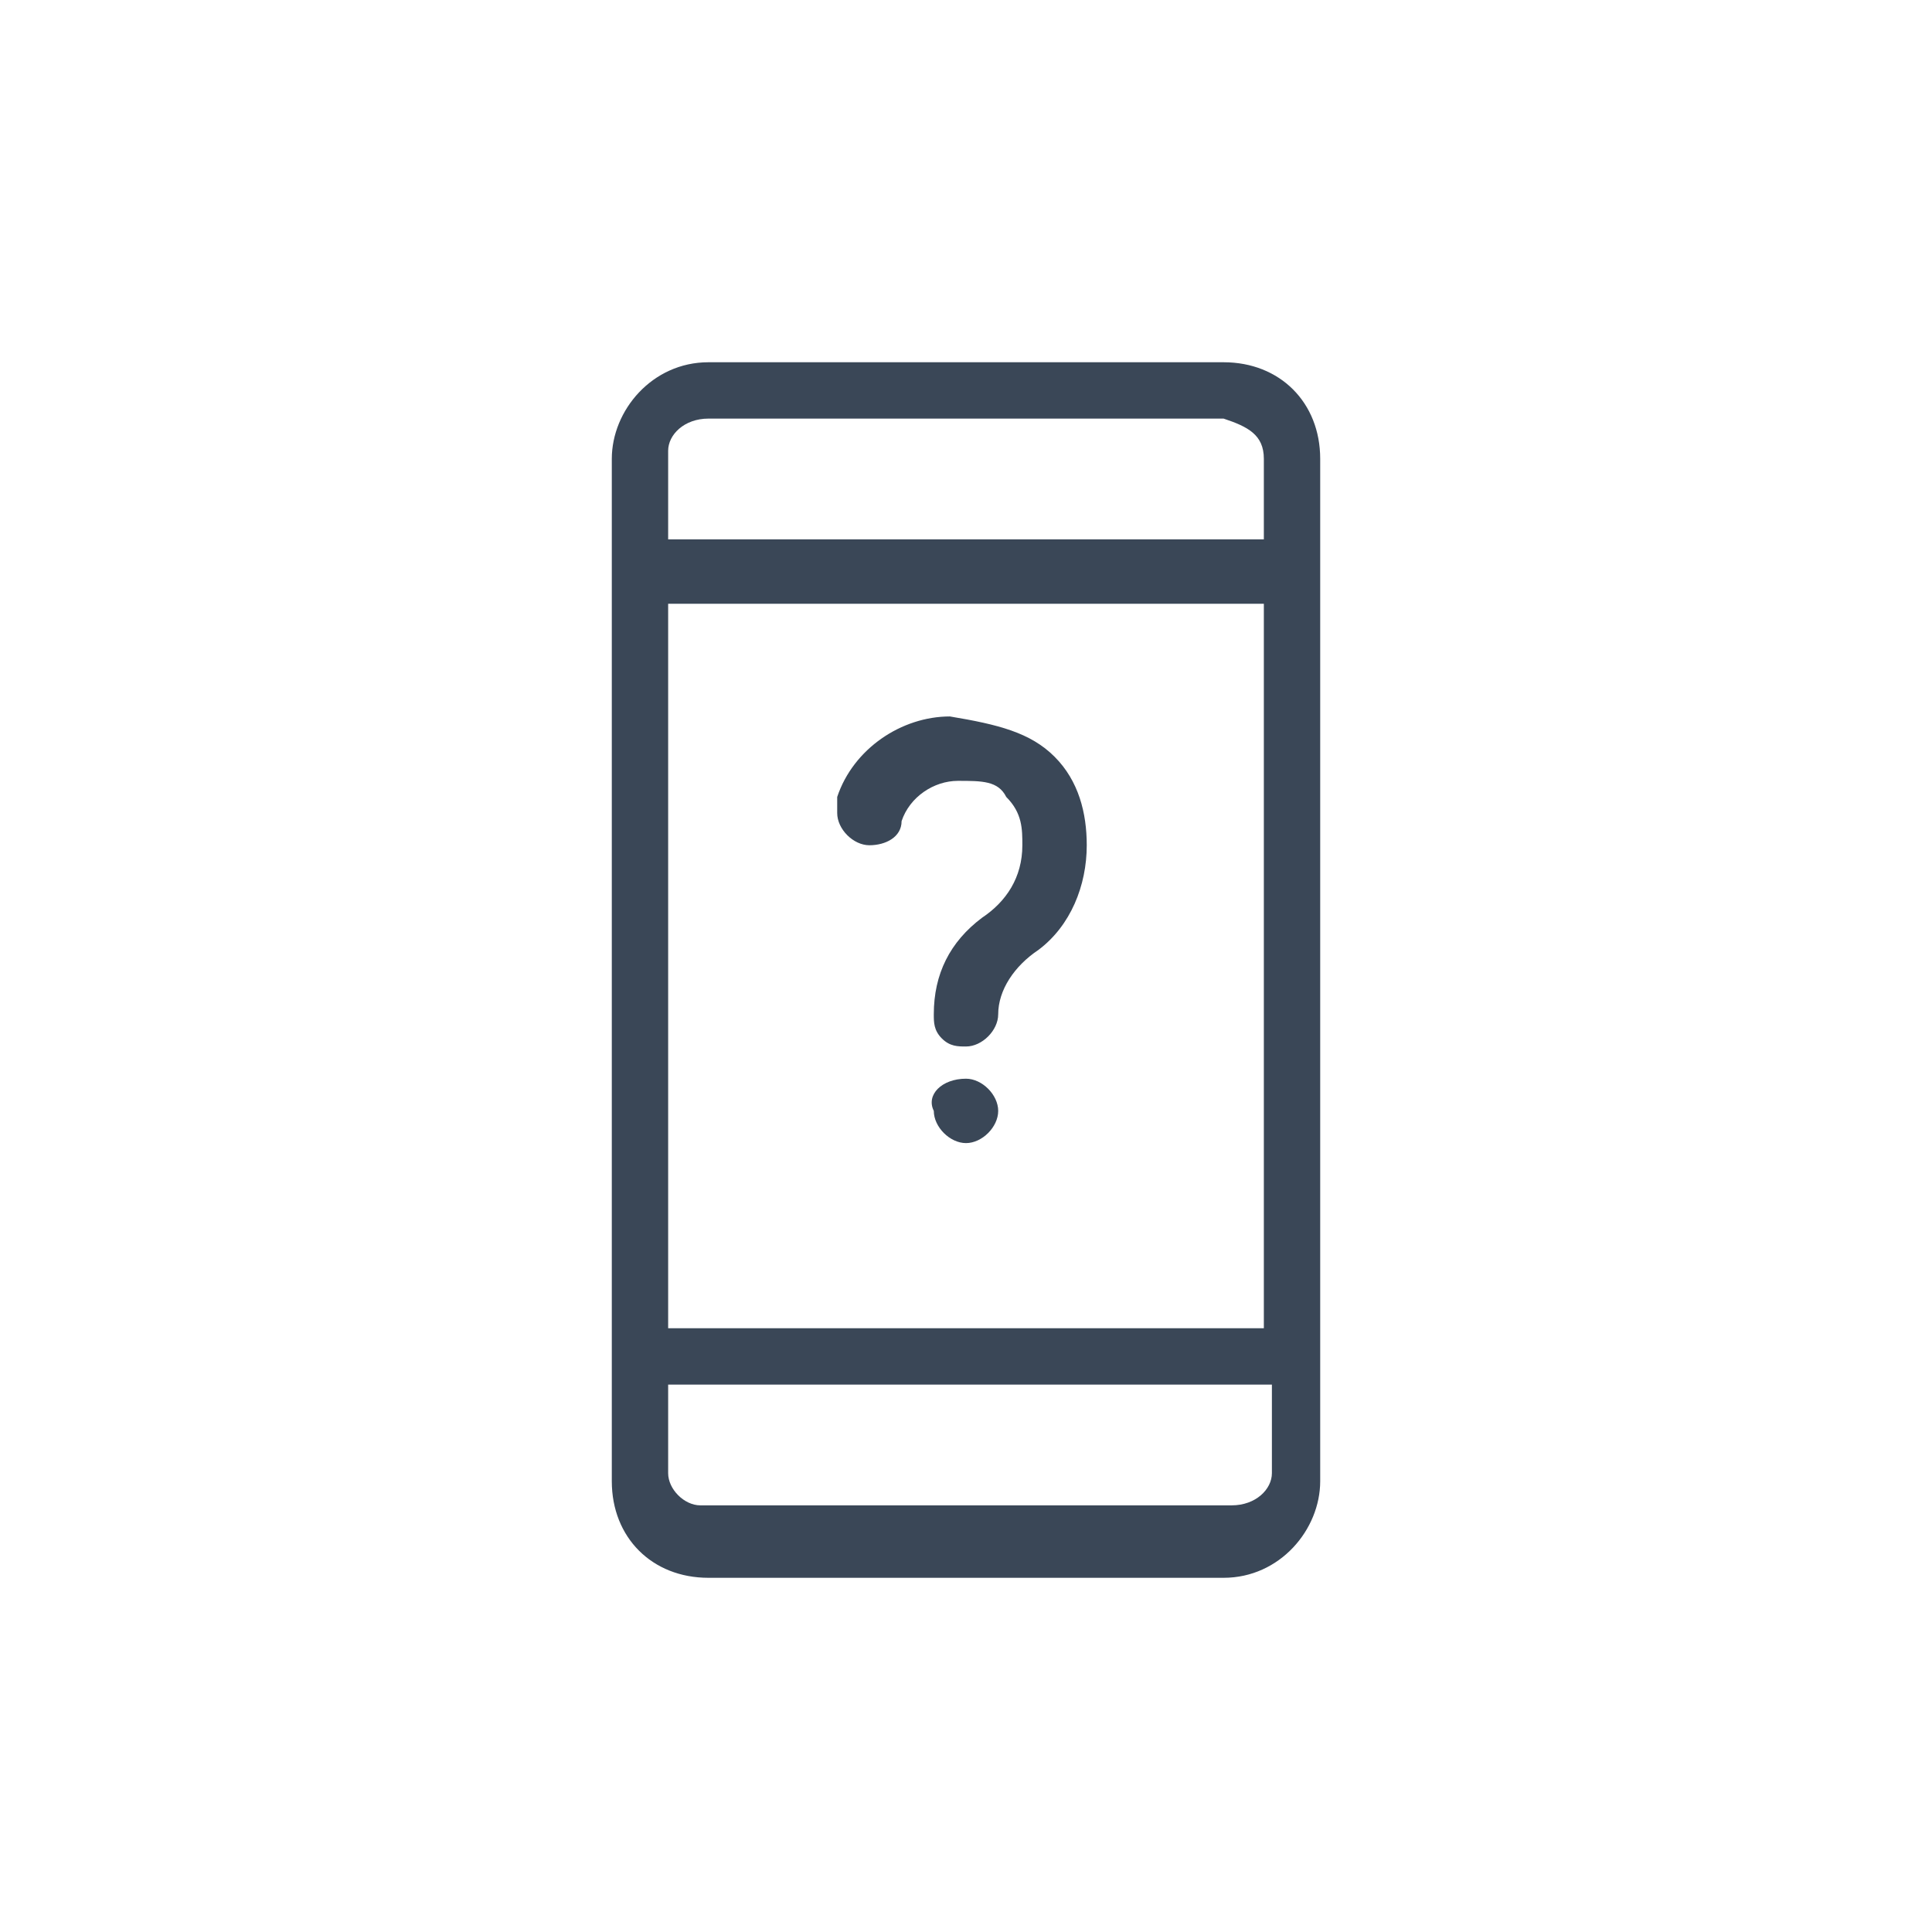 <svg width="24" height="24" viewBox="0 0 24 24" fill="none" xmlns="http://www.w3.org/2000/svg">
<path fill-rule="evenodd" clip-rule="evenodd" d="M15.2 4.5C15.9 4.5 16.4 5 16.4 5.7V18.4C16.4 19 15.9 19.6 15.2 19.6H8.8C8.1 19.6 7.6 19.1 7.6 18.4V5.7C7.6 5.1 8.1 4.5 8.8 4.5H15.2ZM15.7 17.2H8.3V18.3C8.3 18.5 8.5 18.7 8.7 18.7H8.8H15.3C15.6 18.7 15.8 18.5 15.8 18.3V17.2H15.7ZM15.7 7.5H8.3V16.5H15.7V7.5ZM12 13.4C12.2 13.4 12.4 13.6 12.4 13.8C12.4 14 12.2 14.2 12 14.2C11.8 14.2 11.6 14 11.6 13.8C11.5 13.6 11.7 13.4 12 13.4ZM13.1 9.4C13.4 9.7 13.5 10.1 13.5 10.5C13.5 11 13.3 11.5 12.9 11.8C12.6 12 12.4 12.3 12.4 12.6C12.4 12.8 12.2 13 12 13C11.9 13 11.8 13 11.7 12.9C11.6 12.8 11.6 12.7 11.6 12.6C11.6 12.1 11.8 11.7 12.2 11.4C12.5 11.2 12.7 10.9 12.7 10.5C12.7 10.3 12.7 10.1 12.5 9.9C12.4 9.7 12.2 9.7 11.9 9.7C11.6 9.7 11.3 9.9 11.2 10.2C11.2 10.4 11 10.5 10.8 10.5C10.6 10.5 10.4 10.3 10.4 10.1C10.4 10 10.4 10 10.4 9.9C10.6 9.3 11.2 8.9 11.8 8.9C12.4 9 12.8 9.1 13.1 9.4ZM15.2 5.2H8.8C8.5 5.2 8.3 5.4 8.3 5.6V6.7H15.7V5.7C15.7 5.4 15.5 5.3 15.2 5.2Z" fill="#3A4757"/>
</svg>